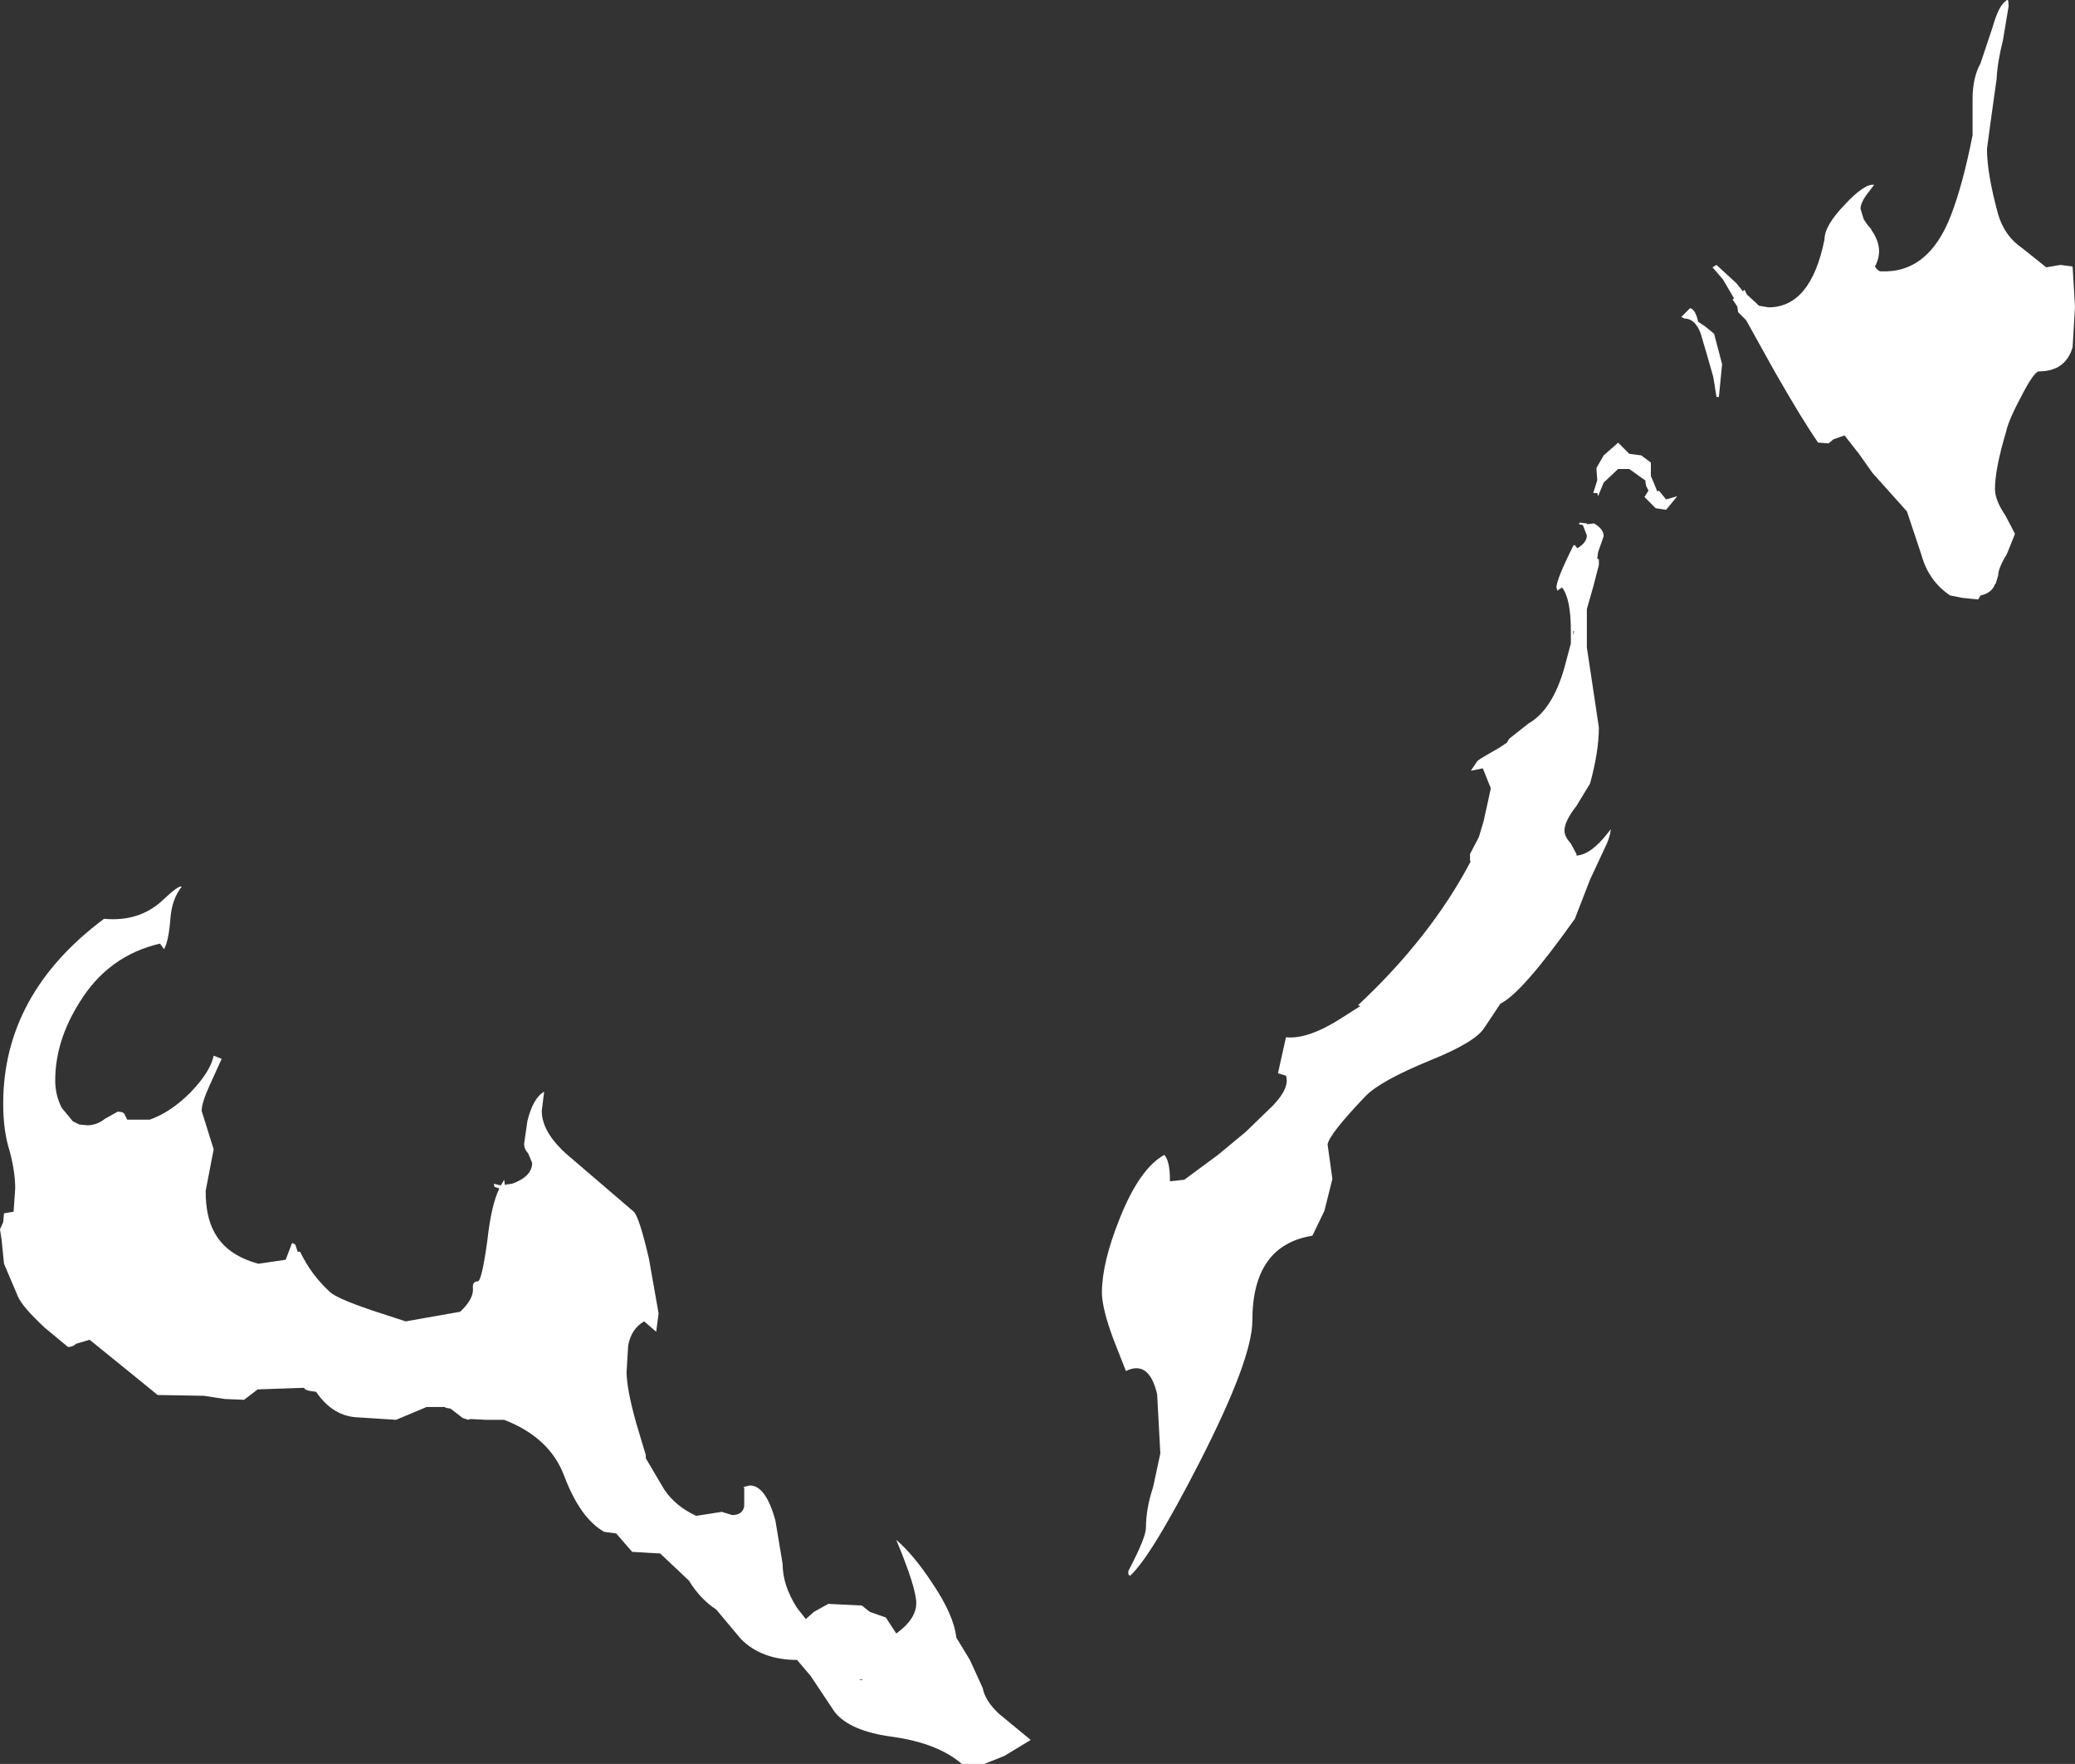 <?xml version="1.0" encoding="UTF-8" standalone="no"?>
<svg xmlns:ffdec="https://www.free-decompiler.com/flash" xmlns:xlink="http://www.w3.org/1999/xlink" ffdec:objectType="shape" height="110.2px" width="129.65px" xmlns="http://www.w3.org/2000/svg">
  <rect width="100%" height="100%" fill="#333333" stroke="none"/>
  <g transform="matrix(1.0, 0.0, 0.0, 1.0, 9.5, 267.45)">
    <path d="M0.75 -208.15 L0.5 -208.5 Q-2.75 -207.75 -4.55 -204.8 -6.05 -202.4 -6.05 -199.95 -6.05 -199.05 -5.65 -198.25 L-4.95 -197.4 -4.55 -197.2 -4.05 -197.15 Q-3.45 -197.15 -2.95 -197.55 L-2.15 -198.0 Q-1.75 -198.0 -1.7 -197.8 L-1.55 -197.5 -0.15 -197.5 Q1.15 -197.95 2.4 -199.2 3.65 -200.5 3.85 -201.5 L4.35 -201.3 3.6 -199.65 Q3.1 -198.55 3.1 -198.05 L3.85 -195.65 3.6 -194.35 3.35 -193.05 Q3.35 -191.5 3.85 -190.55 4.6 -189.05 6.65 -188.5 L8.35 -188.75 8.75 -189.8 8.95 -189.7 9.1 -189.25 9.25 -189.25 Q9.95 -187.8 11.1 -186.75 11.5 -186.35 13.7 -185.6 L15.85 -184.9 19.25 -185.5 Q20.1 -186.3 20.05 -186.95 20.0 -187.4 20.35 -187.4 20.6 -187.4 20.95 -189.95 21.2 -192.2 21.7 -193.2 L21.4 -193.3 21.35 -193.5 21.75 -193.4 21.8 -193.4 22.0 -193.75 22.05 -193.4 22.1 -193.45 22.15 -193.45 22.5 -193.5 Q23.75 -193.95 23.75 -194.8 L23.5 -195.4 Q23.25 -195.65 23.25 -196.0 L23.45 -197.4 Q23.8 -198.85 24.5 -199.25 L24.35 -198.05 Q24.35 -196.6 26.25 -195.05 L30.1 -191.75 Q30.45 -191.4 31.05 -188.8 L31.65 -185.4 31.5 -184.25 30.75 -184.9 Q29.95 -184.45 29.75 -183.4 L29.65 -181.75 Q29.65 -180.7 30.25 -178.55 L30.85 -176.55 30.85 -176.35 32.0 -174.4 Q32.7 -173.35 34.0 -172.75 L35.6 -173.0 36.25 -172.8 Q36.9 -172.8 37.0 -173.35 L37.0 -174.5 36.95 -174.55 37.35 -174.65 Q38.35 -174.65 38.95 -172.45 L39.4 -169.75 Q39.4 -168.4 40.3 -167.0 L40.85 -166.3 41.35 -166.75 42.25 -167.25 44.35 -167.15 44.85 -166.75 45.85 -166.4 46.5 -165.4 Q47.75 -166.3 47.75 -167.3 47.75 -168.25 46.5 -171.25 47.6 -170.3 48.75 -168.55 50.1 -166.55 50.25 -165.15 L51.1 -163.75 51.9 -162.0 Q52.05 -161.2 52.9 -160.4 L54.9 -158.75 53.25 -157.75 52.0 -157.25 50.6 -157.25 Q49.1 -158.55 46.25 -158.95 43.6 -159.3 42.65 -160.5 L41.15 -162.75 40.3 -163.75 Q38.1 -163.75 36.8 -165.05 L35.25 -166.9 Q34.25 -167.55 33.55 -168.7 L31.75 -170.4 30.0 -170.5 29.0 -171.65 28.25 -171.75 Q26.75 -172.6 25.75 -175.25 24.85 -177.65 22.0 -178.75 L20.85 -178.75 19.9 -178.8 19.75 -178.75 19.45 -178.85 19.35 -178.9 19.3 -178.95 18.65 -179.45 18.35 -179.5 18.3 -179.55 17.15 -179.55 15.25 -178.75 12.9 -178.9 Q11.3 -178.95 10.25 -180.5 L9.9 -180.55 Q9.55 -180.6 9.5 -180.75 L6.6 -180.65 5.75 -180.0 4.55 -180.05 3.25 -180.25 0.35 -180.3 -1.8 -182.05 -3.9 -183.75 -4.75 -183.5 Q-4.95 -183.3 -5.25 -183.3 L-6.7 -184.5 Q-8.15 -185.85 -8.4 -186.5 L-9.25 -188.5 -9.4 -190.0 -9.5 -190.65 -9.3 -191.1 -9.25 -191.65 -8.65 -191.75 -8.55 -193.2 Q-8.55 -194.25 -8.9 -195.55 -9.3 -196.8 -9.3 -198.5 -9.3 -205.35 -3.0 -210.05 -0.85 -209.85 0.6 -211.15 1.7 -212.2 1.85 -212.05 1.25 -211.3 1.15 -210.1 1.05 -208.7 0.75 -208.15 M70.85 -202.65 Q72.25 -202.5 74.4 -203.9 L75.5 -204.6 75.35 -204.65 Q79.9 -208.9 82.4 -213.65 L82.35 -213.65 82.35 -214.1 82.9 -215.15 83.2 -216.15 83.65 -218.2 83.15 -219.45 82.4 -219.3 82.8 -219.9 83.0 -220.05 83.25 -220.2 84.2 -220.75 84.65 -221.05 84.8 -221.3 86.0 -222.25 Q87.5 -223.1 88.25 -225.75 L88.65 -227.25 88.65 -228.05 Q88.65 -230.05 88.1 -230.75 L87.8 -230.55 87.75 -230.75 Q87.75 -231.25 88.8 -233.35 L88.75 -233.35 88.9 -233.4 89.05 -233.2 Q89.65 -233.55 89.65 -234.0 L89.4 -234.65 89.15 -234.7 89.2 -234.8 89.65 -234.75 89.65 -234.7 90.1 -234.75 Q90.7 -234.4 90.7 -233.95 L90.35 -232.95 90.3 -232.55 90.4 -232.5 90.4 -232.15 90.05 -230.8 89.65 -229.4 89.65 -227.0 90.05 -224.35 90.4 -222.0 Q90.4 -220.5 89.85 -218.5 L89.0 -217.1 Q88.25 -216.15 88.25 -215.55 88.25 -215.2 88.65 -214.75 L89.0 -214.1 89.0 -214.0 Q89.9 -214.05 90.95 -215.4 L91.15 -215.65 91.1 -215.35 91.0 -215.0 90.9 -214.75 89.85 -212.5 88.9 -210.05 Q85.6 -205.4 84.25 -204.75 L83.25 -203.25 Q82.7 -202.35 79.85 -201.2 76.8 -199.95 75.85 -199.0 73.55 -196.6 73.45 -195.95 L73.75 -193.8 73.25 -191.8 72.5 -190.25 Q68.75 -189.65 68.75 -184.95 68.75 -182.55 65.45 -176.1 62.4 -170.15 61.1 -169.0 L61.0 -169.1 61.0 -169.3 Q62.1 -171.4 62.1 -172.0 62.1 -173.2 62.55 -174.55 L63.0 -176.65 62.8 -180.35 Q62.3 -182.5 60.85 -181.8 L60.1 -183.7 Q59.35 -185.7 59.35 -186.7 59.35 -188.55 60.45 -191.3 61.7 -194.45 63.25 -195.3 63.6 -194.9 63.6 -193.75 L63.6 -193.65 64.5 -193.75 66.6 -195.3 68.35 -196.75 70.05 -198.4 Q71.1 -199.5 70.85 -200.25 L70.35 -200.4 70.85 -202.65 M95.55 -247.65 L96.1 -248.2 Q96.45 -248.1 96.6 -247.35 L97.05 -247.05 97.6 -246.6 98.1 -244.7 97.9 -242.65 97.75 -242.65 97.55 -243.9 97.15 -245.3 96.75 -246.65 Q96.4 -247.55 95.75 -247.55 L95.55 -247.65 M97.75 -250.9 L99.0 -249.75 99.4 -249.25 99.5 -249.35 99.65 -249.05 100.25 -248.5 100.4 -248.35 101.0 -248.25 Q103.65 -248.25 104.5 -252.5 104.5 -253.35 105.75 -254.65 107.0 -256.0 107.6 -255.9 L107.1 -255.25 Q106.75 -254.75 106.75 -254.4 L106.95 -253.75 107.15 -253.45 107.4 -253.15 107.45 -253.05 Q108.25 -251.9 107.65 -250.8 107.85 -250.5 108.0 -250.5 111.0 -250.35 112.4 -254.0 113.15 -255.95 113.75 -259.0 L113.75 -261.25 Q113.75 -262.6 114.25 -263.5 L115.0 -265.75 Q115.4 -267.15 115.85 -267.4 116.0 -267.65 116.0 -267.05 L115.65 -264.95 Q115.3 -263.55 115.25 -262.5 L114.9 -260.0 114.65 -258.15 Q114.65 -256.6 115.35 -254.05 115.75 -252.7 116.85 -251.95 L118.35 -250.75 119.25 -250.9 120.0 -250.8 120.15 -248.3 120.0 -245.75 Q119.55 -244.25 117.9 -244.25 117.6 -244.25 116.8 -242.7 116.0 -241.2 115.85 -240.5 115.15 -238.15 115.15 -236.9 115.15 -236.2 115.8 -235.25 L116.4 -234.1 115.9 -232.85 Q115.35 -231.95 115.35 -231.5 L115.2 -231.0 115.15 -230.95 Q114.95 -230.4 114.25 -230.25 L114.1 -230.0 113.1 -230.1 112.35 -230.25 Q111.0 -231.15 110.55 -232.8 L109.65 -235.5 107.5 -237.9 106.65 -239.1 105.75 -240.25 105.05 -240.0 104.75 -239.75 104.1 -239.8 Q103.15 -241.15 101.35 -244.3 L99.6 -247.45 99.1 -247.95 99.05 -248.3 98.75 -248.75 98.85 -248.8 98.15 -250.0 97.5 -250.75 97.75 -250.9 M93.65 -238.55 L93.65 -238.15 93.65 -237.7 93.7 -237.6 94.05 -236.75 94.15 -236.8 94.6 -236.25 95.3 -236.45 94.6 -235.6 93.95 -235.7 93.25 -236.4 93.5 -236.8 93.35 -237.1 93.3 -237.4 93.35 -237.4 92.3 -238.15 91.6 -238.15 90.7 -237.3 90.35 -236.45 90.3 -236.65 90.05 -236.65 90.3 -237.45 90.25 -238.15 90.25 -238.2 90.3 -238.3 90.7 -239.0 91.5 -239.7 91.6 -239.8 92.3 -239.1 93.05 -239.0 93.65 -238.55 M88.8 -227.75 L88.85 -228.0 88.8 -228.05 88.8 -227.75 M44.4 -162.5 L44.35 -162.55 44.15 -162.5 44.4 -162.5" fill="#ffffff" fill-rule="evenodd" stroke="none"/>
  </g>
</svg>
